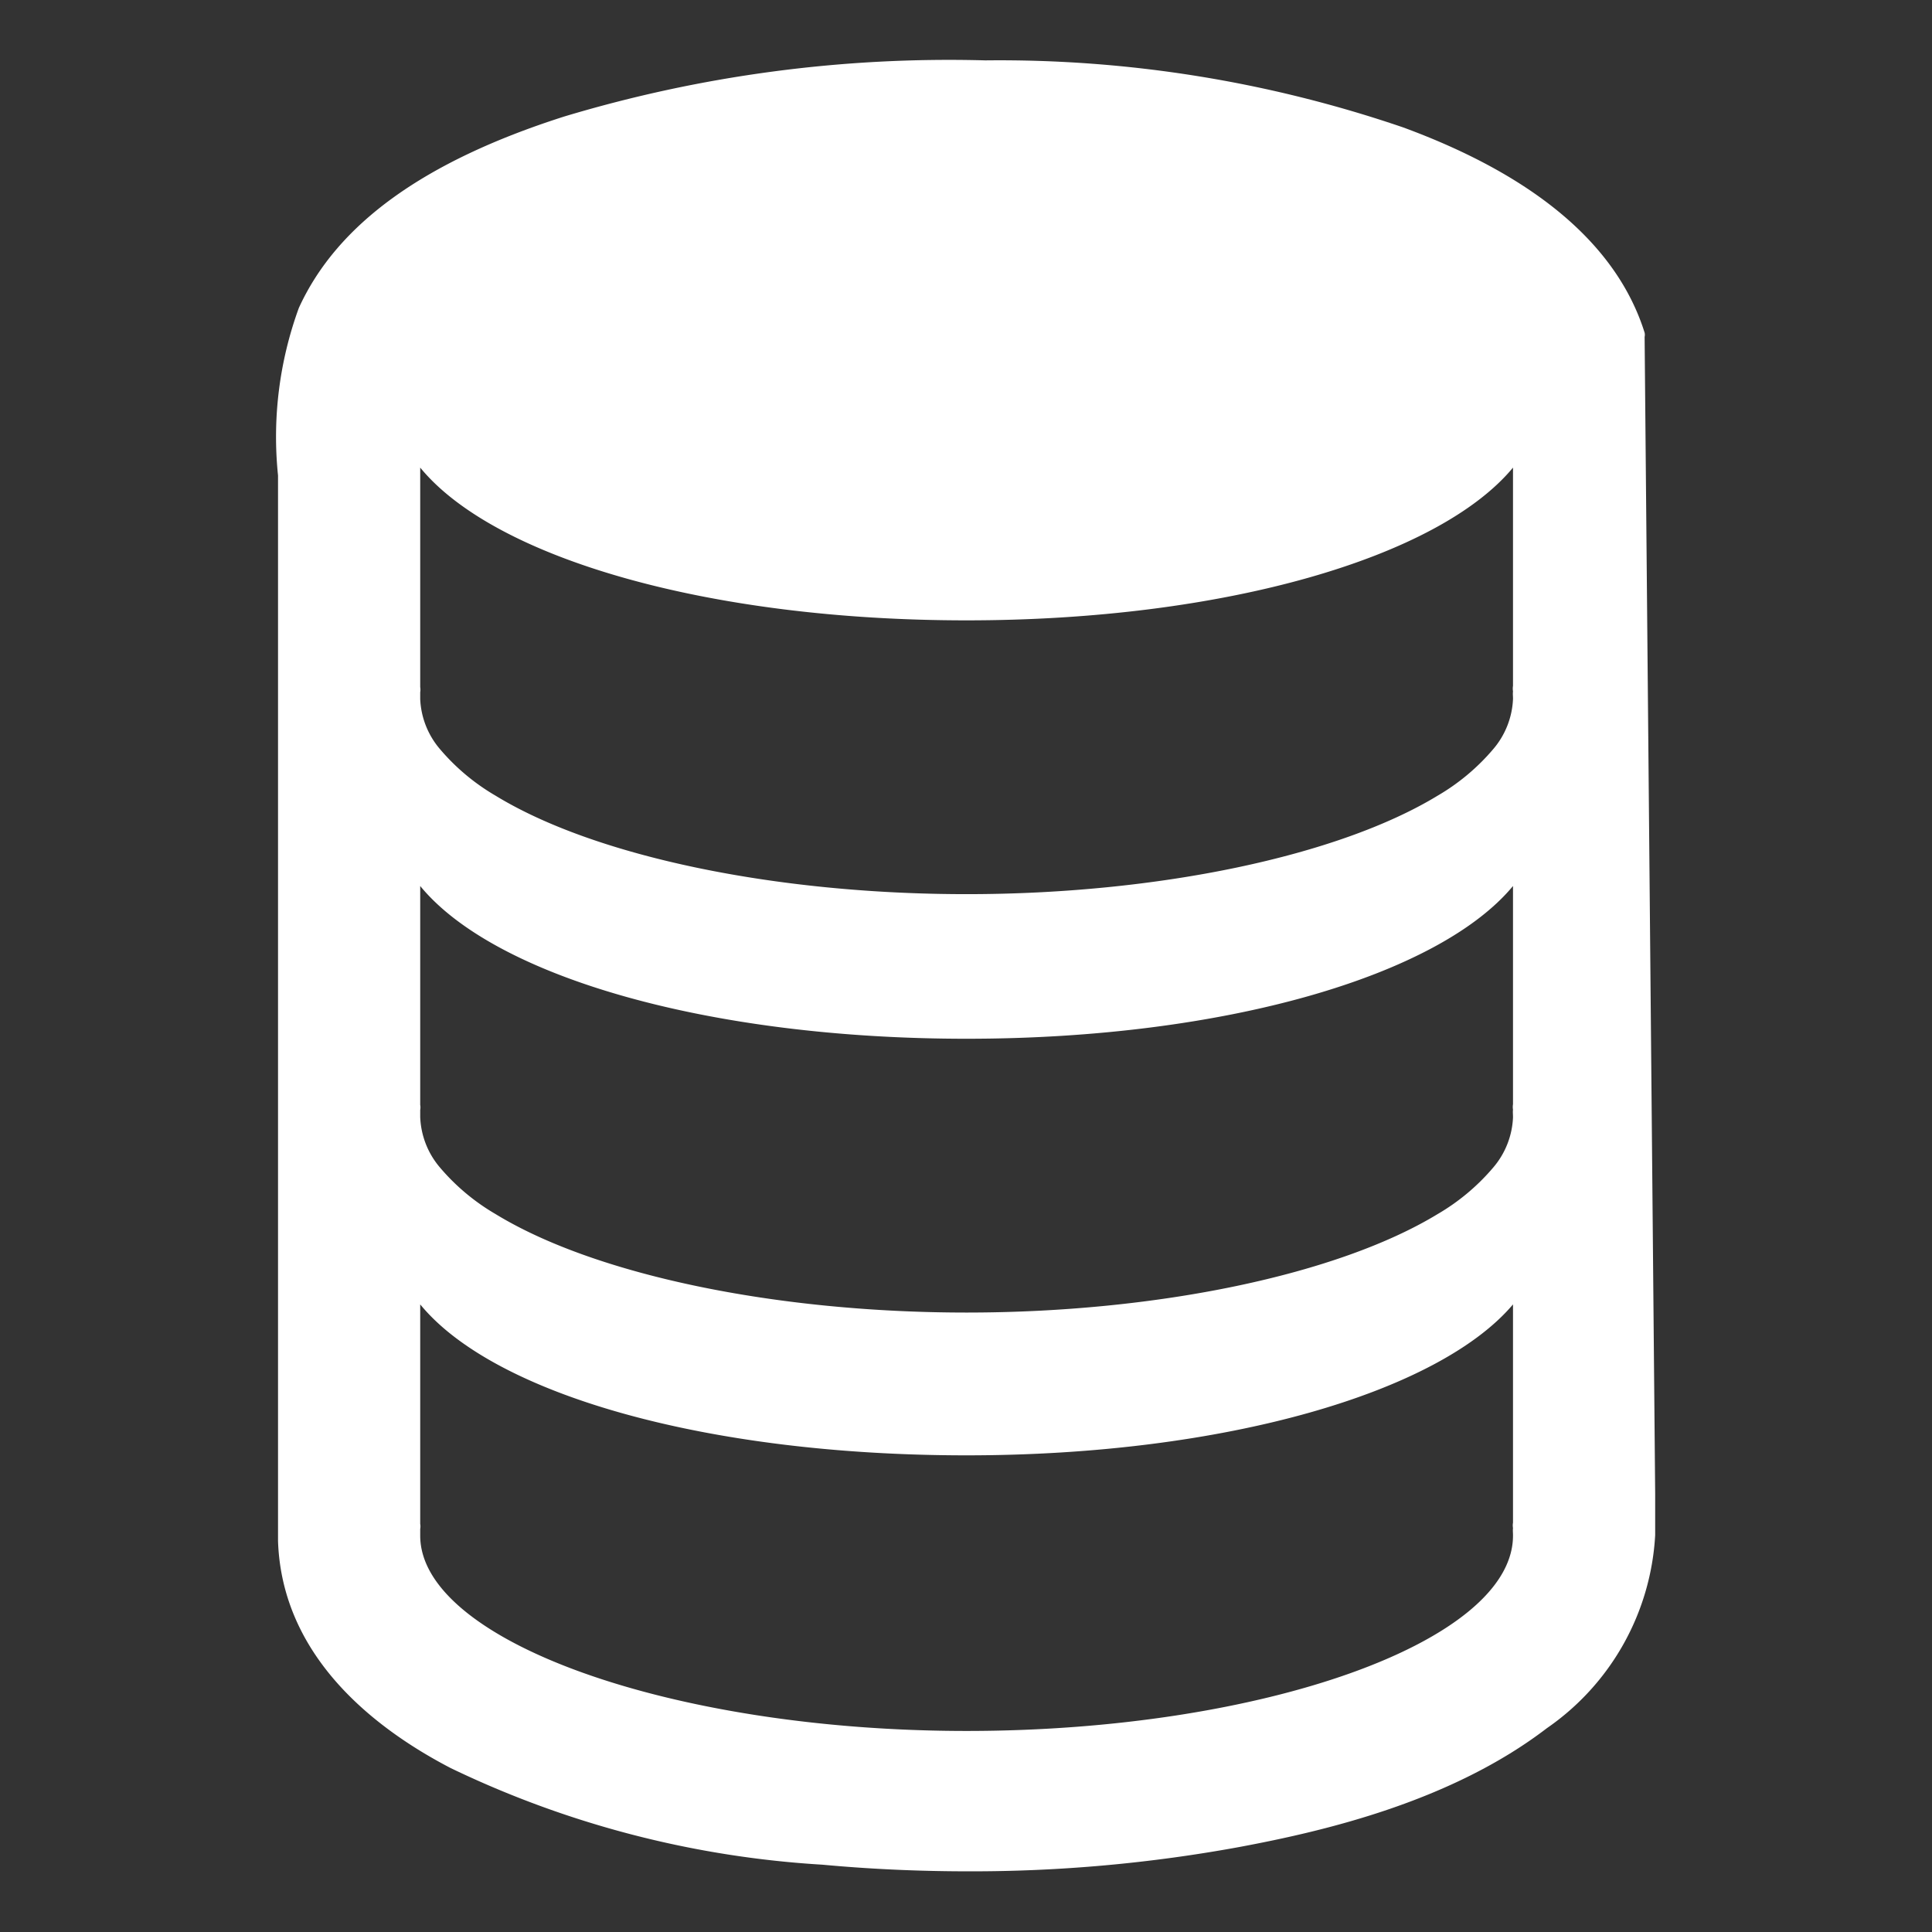 <svg xmlns="http://www.w3.org/2000/svg" viewBox="0 0 64 64"><rect x="0" y="0" width="64" height="64" fill="#333333" stroke="none"/><defs><style>.cls-1{opacity:0;}.cls-2{fill:#fff;}</style></defs><title>Coin Stack Flat White</title><g id="Layer_2" data-name="Layer 2"><g id="Weapons_BW" data-name="Weapons BW"><g class="cls-1"><rect class="cls-2" width="64" height="64"/></g><path class="cls-2" d="M54.48,11.16a.32.32,0,0,0,0-.14c-.91-2.9-3.62-5.19-8-6.8A41.33,41.33,0,0,0,32.64,2,44.22,44.22,0,0,0,18.69,3.86C14.05,5.34,11.17,7.42,9.9,10.2a12.45,12.45,0,0,0-.69,5.55c0,.44,0,.87,0,1.3v34c.13,3.82,3.18,6.2,5.72,7.52a32.87,32.87,0,0,0,12.31,3.2c1.62.15,3.24.22,4.84.22a49.09,49.09,0,0,0,9-.81c2.83-.53,7-1.51,10.16-3.93a8.33,8.33,0,0,0,3.59-6.4q0-.68,0-1.35Zm-4.36,12a2.73,2.73,0,0,1-.65,1.65,7.1,7.1,0,0,1-1.85,1.55c-3.29,2-9.27,3.26-15.6,3.26s-12.31-1.25-15.6-3.26a7.1,7.1,0,0,1-1.85-1.55,2.73,2.73,0,0,1-.65-1.65c0-.08,0-.16,0-.23a.49.49,0,0,0,0-.17V15.49c2.46,3,9.54,5.06,18.1,5.06s15.64-2.09,18.1-5.06v7.23a.55.55,0,0,0,0,.18C50.11,23,50.12,23.05,50.12,23.13Zm0,13.86a2.73,2.73,0,0,1-.65,1.65,7.1,7.1,0,0,1-1.85,1.55c-3.29,2-9.27,3.26-15.6,3.26s-12.31-1.25-15.6-3.26a7.1,7.1,0,0,1-1.85-1.55A2.73,2.73,0,0,1,13.92,37c0-.08,0-.16,0-.23a.47.47,0,0,0,0-.17V29.35c2.46,3,9.54,5.06,18.1,5.06s15.64-2.09,18.1-5.06v7.23a.55.55,0,0,0,0,.18C50.11,36.83,50.12,36.91,50.12,37Zm0,13.85c0,3.51-8.29,6.47-18.1,6.47s-18.1-3-18.1-6.47c0-.07,0-.15,0-.22a.47.47,0,0,0,0-.17V43.21c2.46,3,9.54,5,18.1,5s15.64-2.09,18.1-5v7.23a.53.53,0,0,0,0,.18C50.11,50.69,50.12,50.77,50.12,50.84Z"/></g></g></svg>